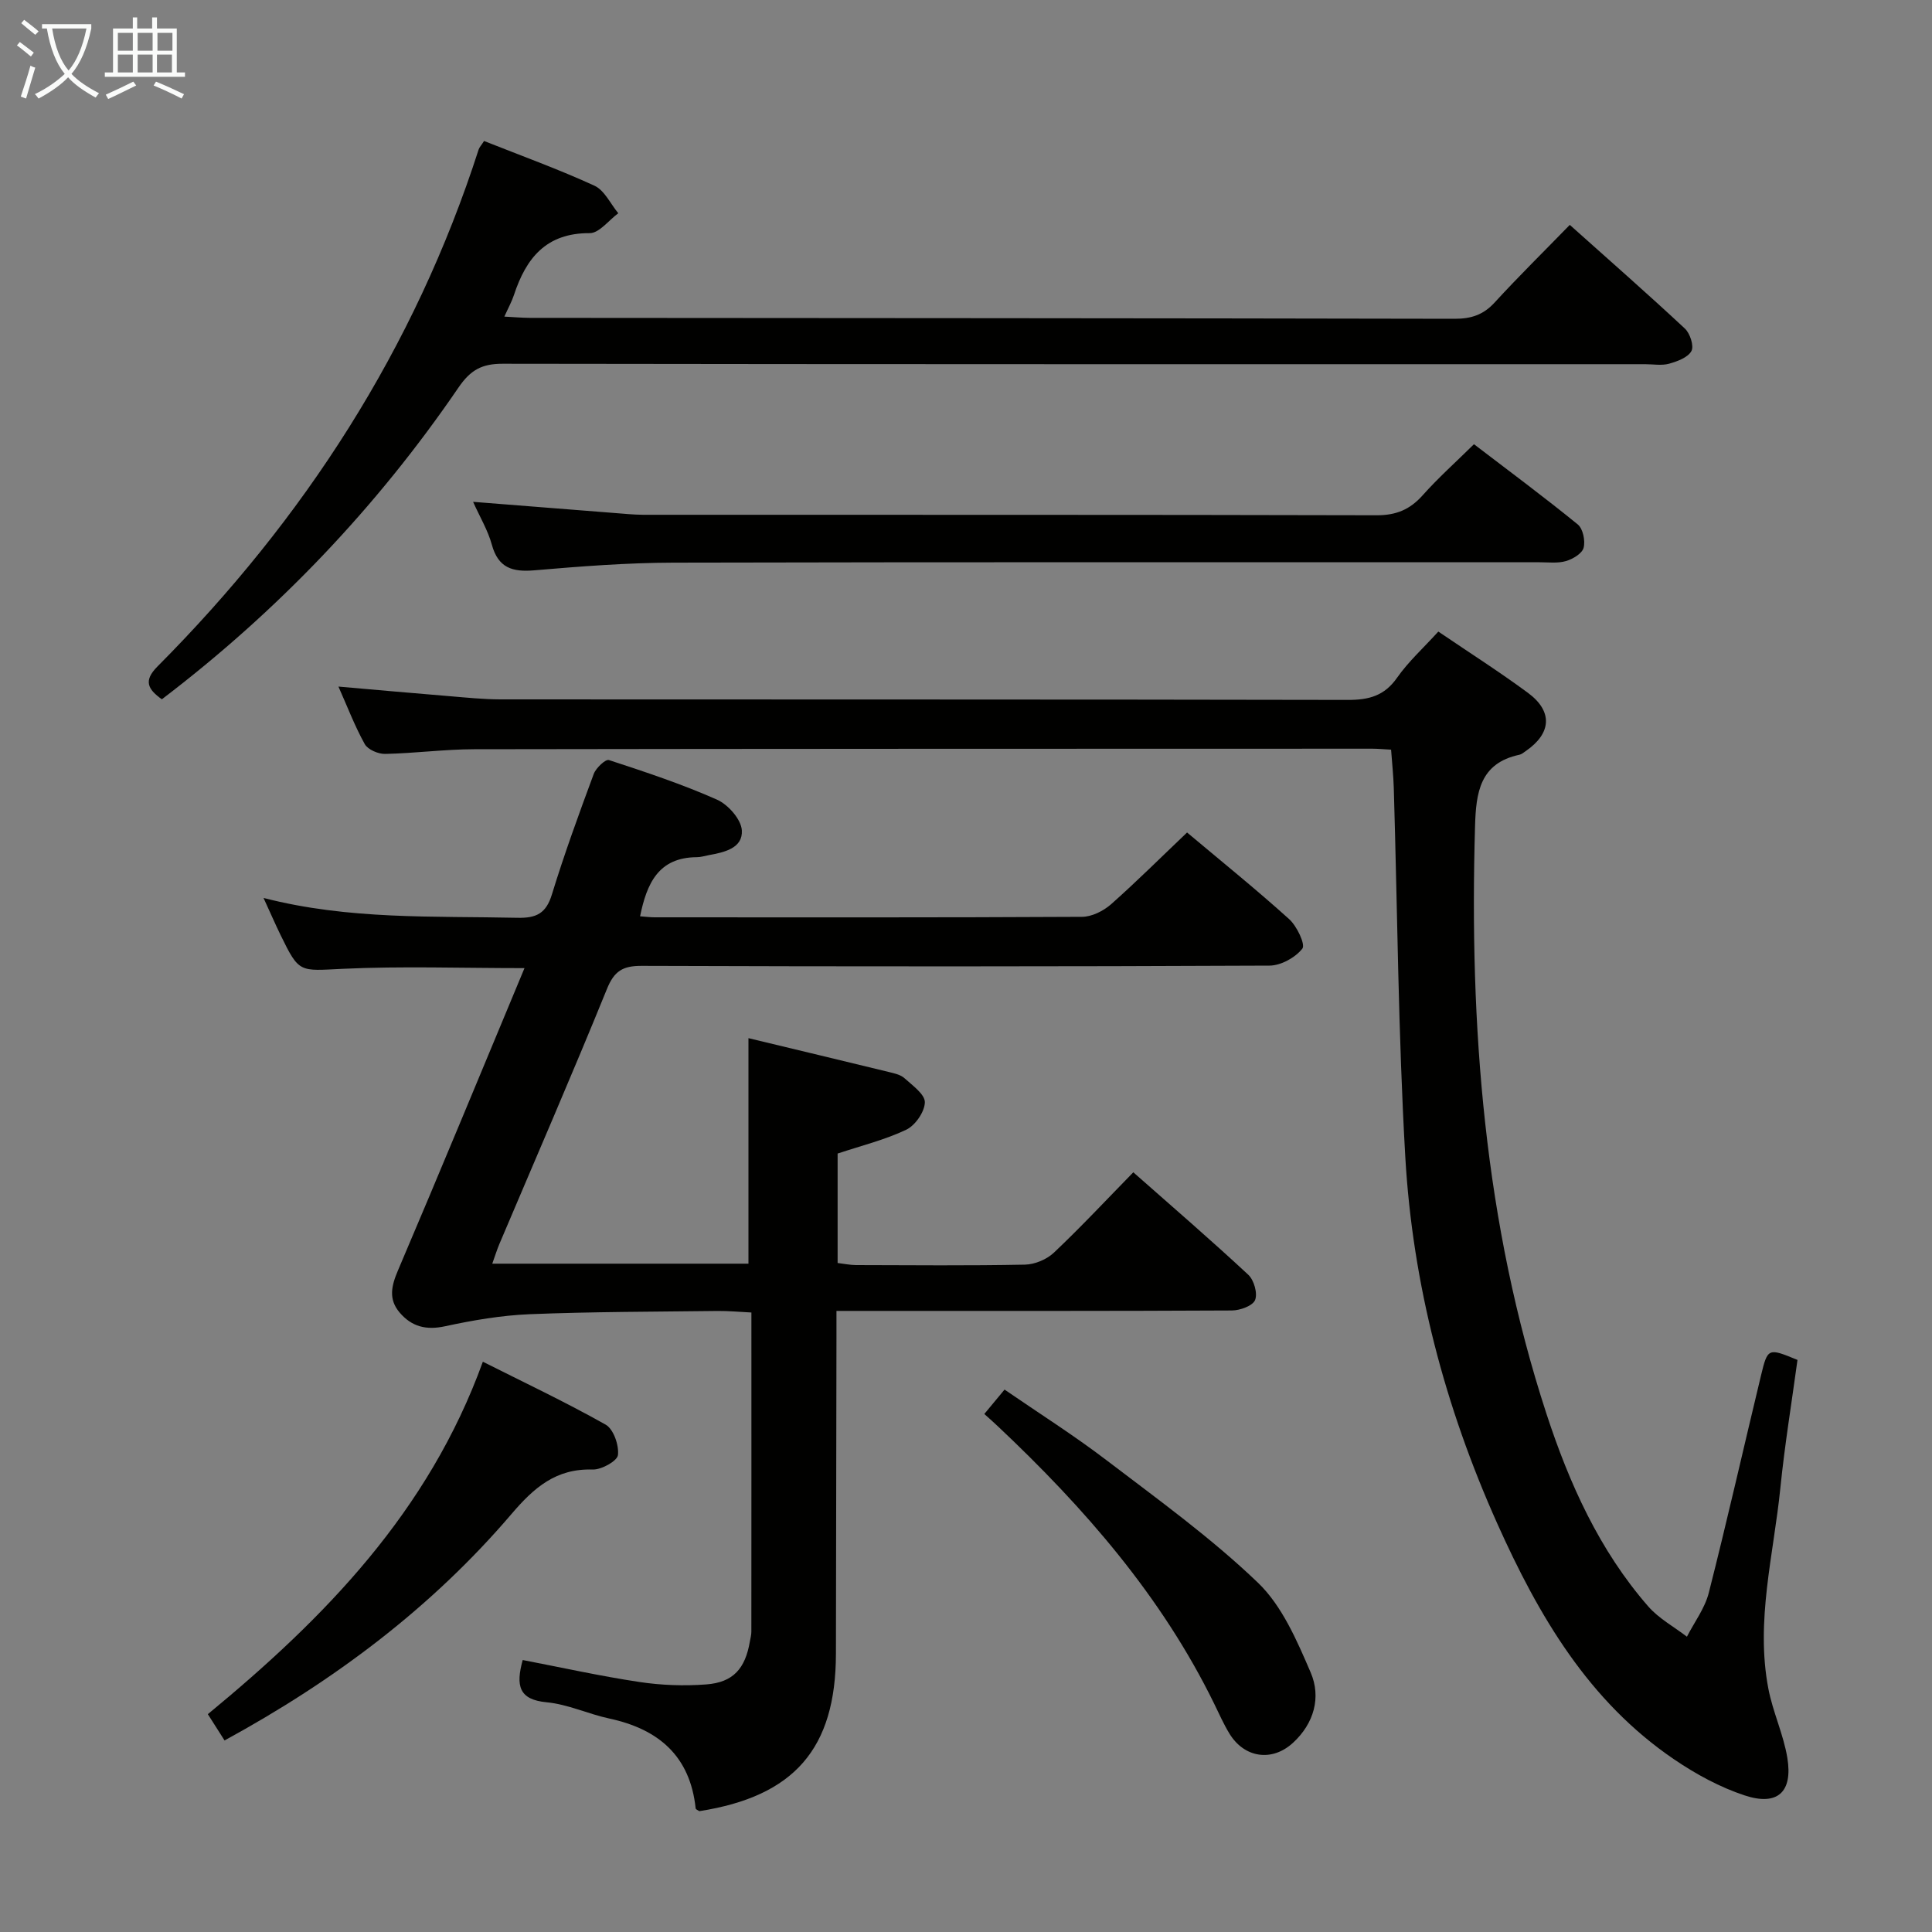 <svg enable-background="new 0 0 400 400" viewBox="0 0 400 400" xmlns="http://www.w3.org/2000/svg"><rect x="0" y="0" width="400" height="400" fill="#808080" stroke="none"/><g fill="#010100"><path d="m245.77 172.36c7.26 6.09 14.37 11.83 21.14 17.94 1.6 1.45 3.4 5.25 2.73 6.1-1.46 1.86-4.44 3.51-6.81 3.52-43.32.2-86.65.2-129.97.05-3.92-.01-5.69 1.05-7.21 4.81-7.19 17.69-14.81 35.21-22.27 52.8-.5 1.19-.88 2.43-1.46 4.05h53.04c0-15.52 0-30.9 0-46.69 9.53 2.29 19.31 4.63 29.08 7.01 1.12.27 2.41.55 3.22 1.28 1.66 1.5 4.24 3.33 4.22 4.98-.03 1.97-1.98 4.79-3.84 5.68-4.43 2.11-9.29 3.3-14.22 4.94v22.66c1.28.15 2.54.42 3.79.43 11.66.03 23.33.14 34.99-.09 2.05-.04 4.52-1.08 6.01-2.49 5.55-5.25 10.77-10.84 16.43-16.63 8.24 7.27 16.16 14.1 23.81 21.22 1.18 1.1 1.96 3.86 1.4 5.23-.5 1.21-3.12 2.15-4.81 2.16-25.16.13-50.32.09-75.48.09-1.95 0-3.9 0-6.38 0v5.51c-.04 21.83-.08 43.66-.11 65.48-.03 19.62-8.61 29.51-28.28 32.58-.26-.18-.73-.35-.76-.56-1.14-10.83-7.64-16.41-17.85-18.61-4.38-.94-8.6-2.95-12.99-3.37-5.78-.54-6.43-3.43-4.97-8.75 8.01 1.54 16.02 3.32 24.12 4.54 4.56.69 9.3.86 13.9.51 5.58-.43 8.06-3.28 9.02-8.92.11-.65.3-1.31.3-1.97.02-21.82.01-43.64.01-66.11-2.46-.12-4.7-.34-6.94-.32-12.98.16-25.97.15-38.93.67-5.88.24-11.79 1.25-17.56 2.5-3.92.85-6.9.08-9.39-2.83-2.37-2.78-1.72-5.54-.34-8.77 8.78-20.59 17.31-41.28 26.18-62.55-13.17 0-25.4-.43-37.58.14-9.04.42-9.03 1-12.95-7.05-1.08-2.23-2.07-4.5-3.5-7.62 17.76 4.57 35.19 3.72 52.56 4.11 3.94.09 5.95-.91 7.15-4.85 2.58-8.41 5.6-16.69 8.66-24.94.46-1.24 2.45-3.1 3.14-2.87 7.55 2.47 15.13 4.98 22.38 8.2 2.3 1.02 5 4.08 5.14 6.35.23 3.71-3.64 4.56-6.85 5.14-.82.15-1.63.42-2.45.42-8 .04-10.38 5.47-11.77 12.24 1.1.08 2.06.21 3.02.21 29.49.01 58.99.06 88.48-.1 2.03-.01 4.42-1.21 6-2.59 5.31-4.71 10.36-9.74 15.75-14.87z"/><path d="m297.79 130.76c6.5 4.41 12.68 8.35 18.56 12.69 5.2 3.84 4.87 8.39-.47 12.06-.41.28-.83.65-1.29.75-8.25 1.75-9 7.91-9.2 14.83-1.19 41.3 1.88 82.1 14.79 121.63 4.71 14.4 10.94 28.26 21.07 39.87 2.19 2.51 5.31 4.2 8.01 6.27 1.54-3.01 3.7-5.86 4.52-9.06 3.8-14.93 7.19-29.97 10.8-44.95 1.4-5.82 1.49-5.8 7.57-3.29-1.19 8.75-2.64 17.57-3.54 26.46-1.39 13.83-5.18 27.57-2.49 41.6.93 4.85 3.13 9.47 3.93 14.33 1.16 7.08-2.03 10.02-8.84 7.77-5.12-1.69-10.06-4.38-14.54-7.42-17.78-12.05-28.13-29.8-36.67-48.85-10.84-24.19-17.53-49.53-19.05-75.94-1.46-25.4-1.62-50.88-2.38-76.33-.08-2.61-.36-5.22-.56-7.97-1.56-.08-2.71-.2-3.85-.2-62 .01-123.99.01-185.99.11-6.14.01-12.28.84-18.43.97-1.43.03-3.58-.89-4.22-2.03-2.08-3.74-3.61-7.79-5.45-11.91 7.91.69 15.48 1.37 23.06 1.99 3.48.29 6.96.65 10.45.66 58.5.04 116.99-.01 175.49.11 4.34.01 7.55-.84 10.17-4.58 2.37-3.38 5.5-6.21 8.55-9.57z"/><path d="m100.22 29.19c7.81 3.1 15.48 5.87 22.86 9.26 2.08.96 3.31 3.75 4.93 5.7-1.97 1.44-3.95 4.13-5.92 4.12-9.03-.05-13.18 5.19-15.68 12.8-.45 1.37-1.17 2.66-1.99 4.48 2.07.11 3.66.25 5.24.26 63.83.05 127.66.06 191.49.19 3.43.01 5.96-.81 8.31-3.38 4.93-5.38 10.14-10.5 15.55-16.06 8.33 7.45 16.19 14.34 23.83 21.47 1.07 1 1.92 3.62 1.35 4.65-.73 1.34-2.91 2.14-4.62 2.62-1.55.43-3.31.1-4.98.1-78.83 0-157.66.03-236.49-.09-4.3-.01-6.67 1.25-9.19 4.95-16.93 24.78-37.41 46.26-61.4 64.52-2.89-2.07-3.87-3.81-.92-6.78 30.41-30.56 53.25-65.86 66.52-107.08.16-.45.53-.82 1.11-1.73z"/><path d="m97.95 103.9c10.11.8 19.68 1.56 29.26 2.31 1.98.15 3.97.36 5.96.37 50.62.02 101.23-.03 151.85.1 4.04.01 6.89-1.18 9.52-4.13 3.2-3.59 6.8-6.81 10.63-10.58 7.13 5.45 14.44 10.87 21.49 16.61 1.08.88 1.59 3.38 1.21 4.83-.31 1.19-2.22 2.33-3.64 2.75-1.7.5-3.63.25-5.46.25-59.77.01-119.55-.06-179.32.08-9.61.02-19.24.77-28.83 1.59-4.56.39-7.47-.51-8.79-5.31-.81-2.97-2.46-5.69-3.88-8.87z"/><path d="m46.49 360.34c-1.21-1.91-2.26-3.55-3.46-5.44 24.23-19.97 45.69-41.9 56.94-72.97 8.5 4.28 17.14 8.36 25.43 13.03 1.62.92 2.78 4.26 2.54 6.29-.15 1.24-3.4 3.05-5.22 3-7.6-.24-12.14 3.72-16.83 9.22-16.58 19.42-36.72 34.51-59.4 46.87z"/><path d="m203.79 292.75c1.51-1.82 2.68-3.22 4.19-5.05 7.08 4.87 14.33 9.45 21.12 14.63 10.68 8.14 21.66 16.07 31.32 25.33 5.02 4.81 8.1 12.01 10.94 18.61 2.21 5.13.69 10.56-3.65 14.55-4.34 4-10.06 3.15-13.14-1.85-1.21-1.97-2.15-4.11-3.17-6.2-10.9-22.29-26.9-40.6-44.78-57.45-.82-.79-1.69-1.54-2.83-2.57z"/></g><path d="m6.4 11.7c-1-.8-1.9-1.6-2.9-2.3l.6-.7c.9.7 1.9 1.4 2.9 2.2zm-2.1 8.3c.7-2.1 1.4-4.2 2-6.4.2.1.6.3 1 .4-.7 2.3-1.3 4.4-1.9 6.4zm3-12.8c-1.1-.9-2.1-1.7-2.9-2.4l.6-.7c1 .8 2 1.5 3 2.4zm1.4-1.3v-.9h10.2v.9c-.9 4.2-2.3 7.3-4.1 9.4 1.3 1.4 3.2 2.7 5.7 4-.2.2-.4.5-.7.9-2.5-1.4-4.4-2.7-5.7-4.2-1.4 1.5-3.5 3-6.1 4.4 0 0 0 0-.1-.1-.3-.4-.5-.7-.7-.8 2.7-1.3 4.7-2.8 6.2-4.2-1.8-2.2-3-5.3-3.7-9.4zm9.2 0h-7.1c.6 3.8 1.7 6.7 3.4 8.7 1.7-2 2.9-4.8 3.7-8.7z" fill="#fafbfa"/><path d="m31.6 3.6h.9v2.3h4.1v9.1h1.7v.9h-16.6v-.9h1.7v-9.1h4.1v-2.3h.9v2.3h3.1v-2.3zm-4 13.3.6.8c-1.9.9-3.8 1.9-5.8 2.8-.2-.3-.3-.6-.5-.9 2-.9 3.9-1.8 5.7-2.7zm-3.2-10.1v3.7h3.1v-3.7zm0 4.5v3.7h3.1v-3.7zm4.1-4.5v3.7h3.1v-3.7zm0 4.5v3.7h3.1v-3.7zm9.1 9.1c-2.1-1.1-4.1-2-5.8-2.7l.5-.8c2.2.9 4.1 1.8 5.8 2.6zm-1.9-13.6h-3.1v3.7h3.1zm-3.2 4.5v3.7h3.1v-3.7z" fill="#fafbfa"/></svg>